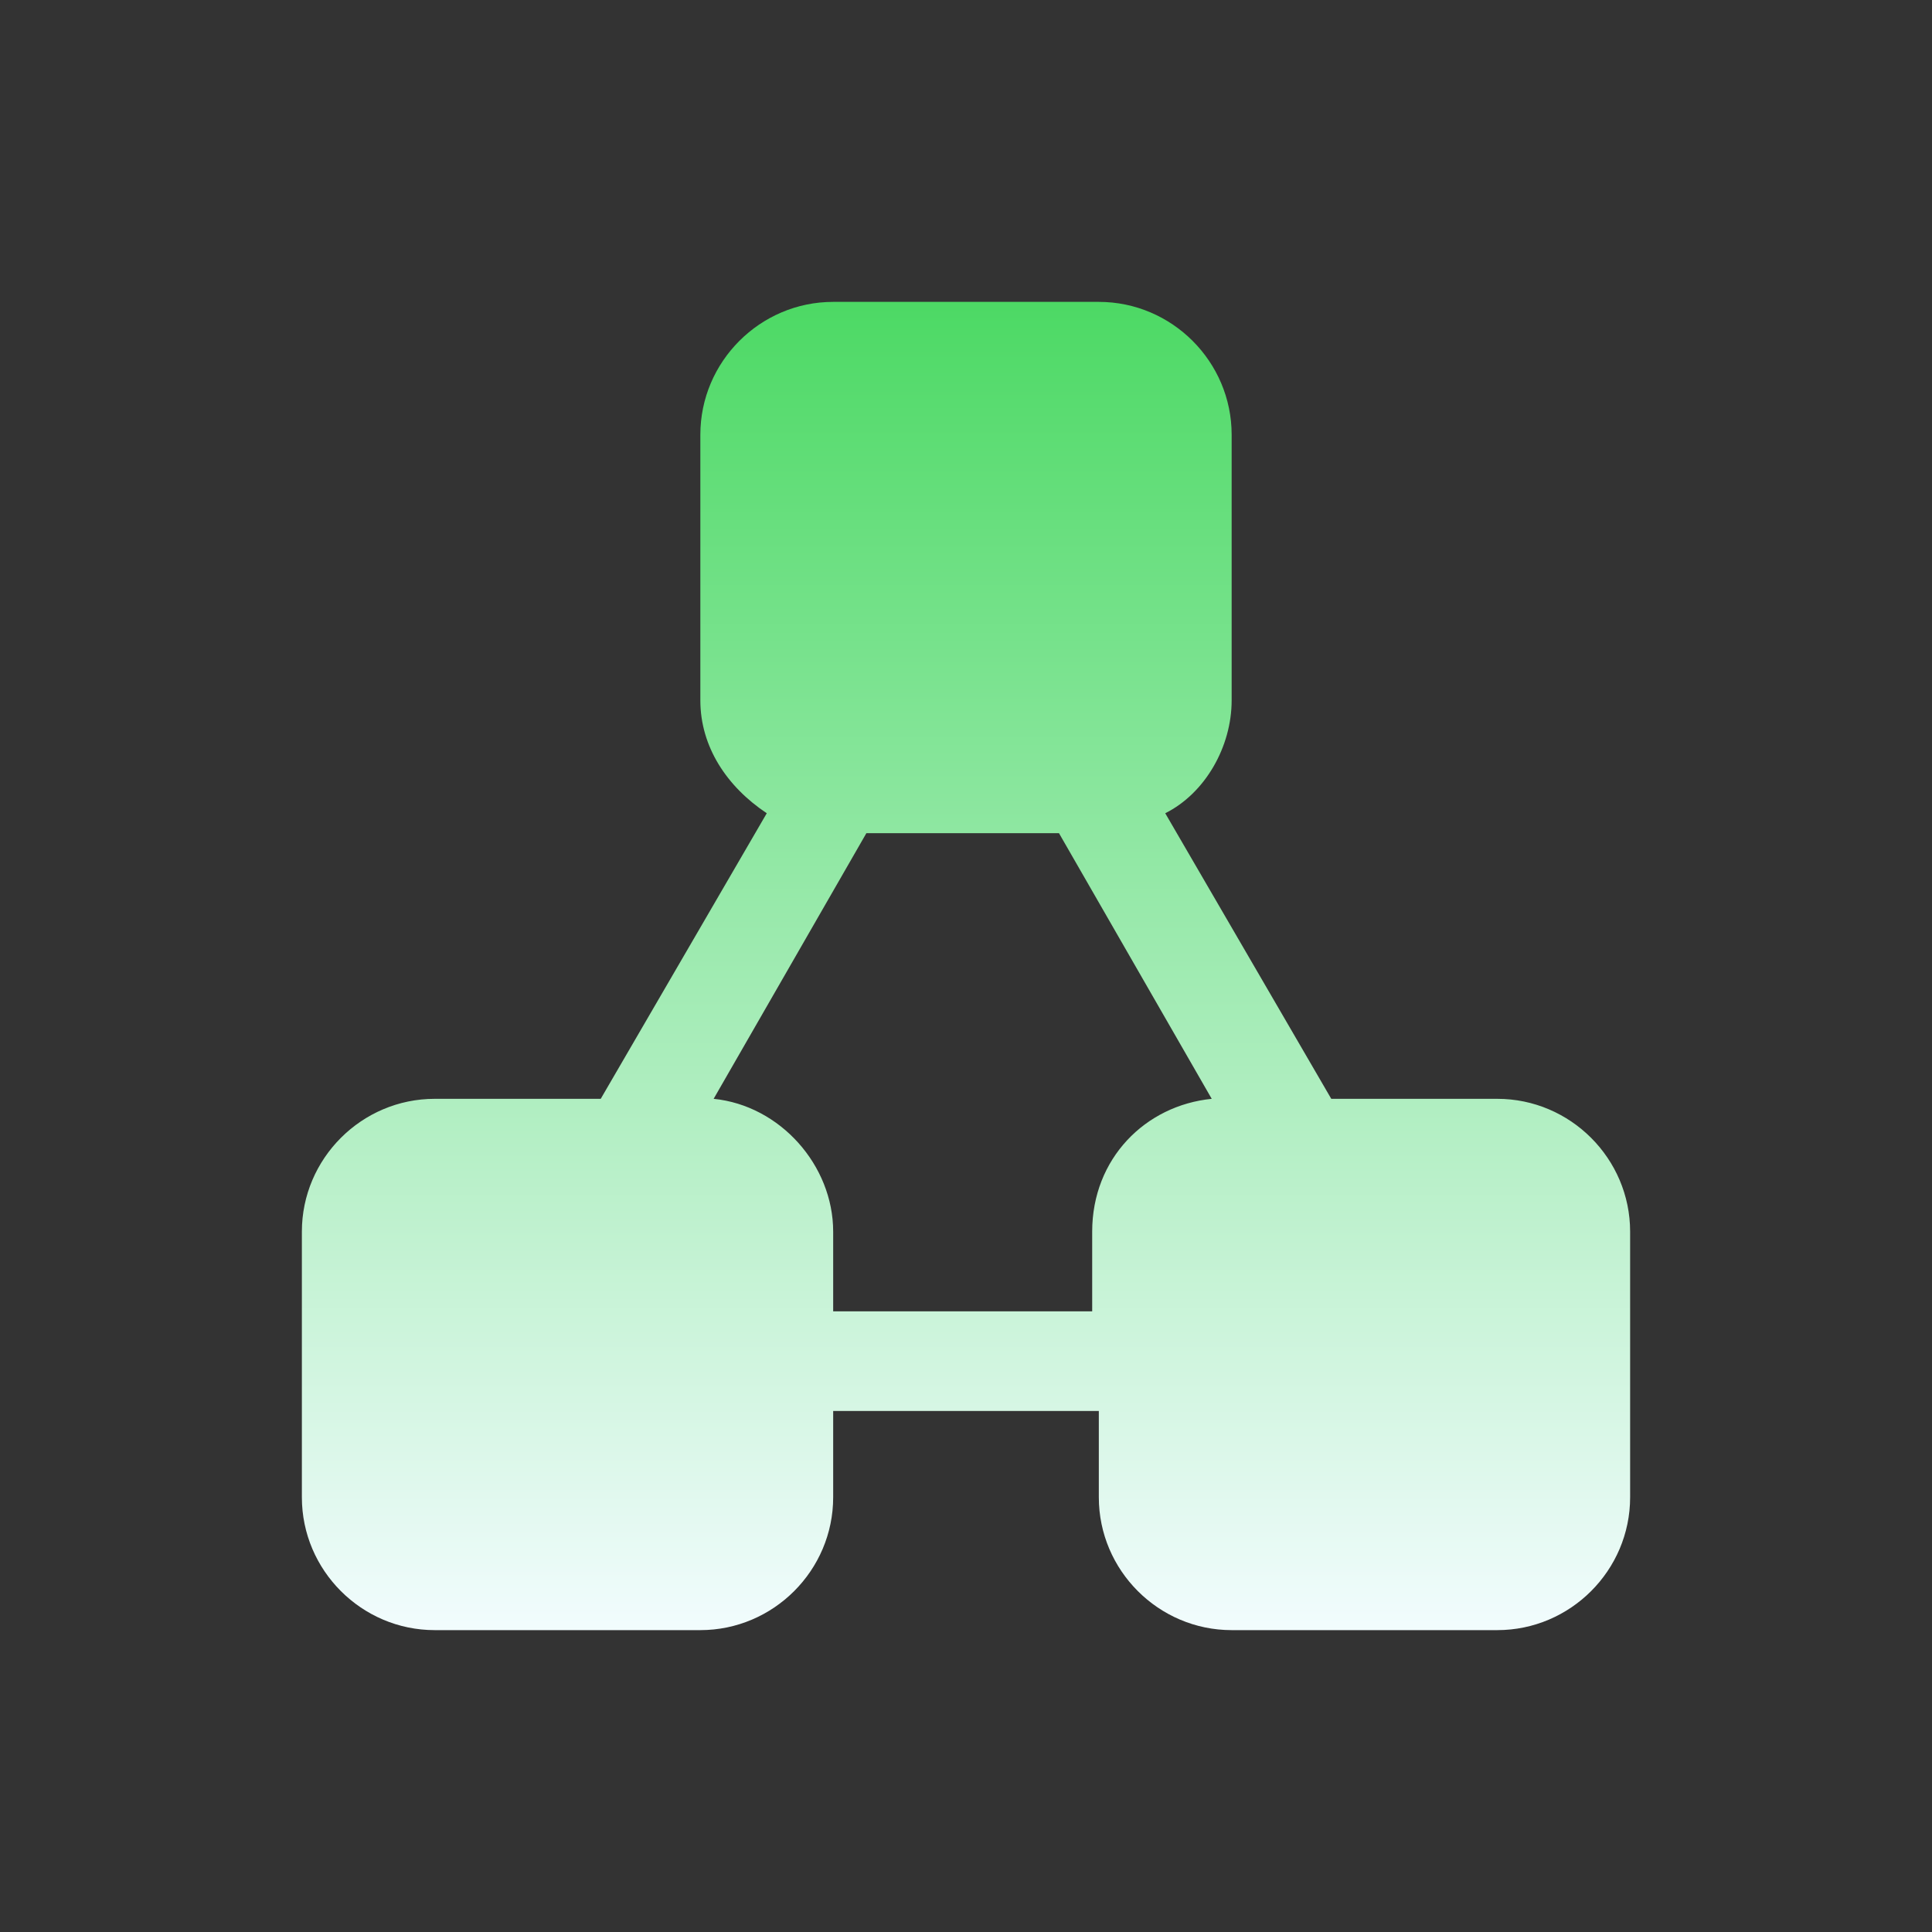 <?xml version="1.0" encoding="UTF-8"?>
<svg width="32px" height="32px" viewBox="0 0 32 32" version="1.1" xmlns="http://www.w3.org/2000/svg" xmlns:xlink="http://www.w3.org/1999/xlink">
    <rect x="0" y="0" width="32" height="32" fill="#333333" stroke="none"/>
    <!-- Generator: Sketch 63.1 (92452) - https://sketch.com -->
    <title>组织架构备份 </title>
    <desc>Created with Sketch.</desc>
    <defs>
        <linearGradient x1="50%" y1="0%" x2="50%" y2="100%" id="linearGradient-1">
            <stop stop-color="#4CD964" offset="0%"></stop>
            <stop stop-color="#F2FCFE" offset="100%"></stop>
        </linearGradient>
    </defs>
    <g id="组织架构备份-" stroke="none" stroke-width="1" fill="none" fill-rule="evenodd">
        <path d="M24.8,18.2 L22.05,18.2 L19.3,13.47 C19.96,13.14 20.4,12.37 20.4,11.6 L20.4,7.2 C20.4,5.99 19.41,5 18.2,5 L13.8,5 C12.59,5 11.6,5.99 11.6,7.2 L11.6,11.6 C11.6,12.37 12.04,13.03 12.7,13.47 L9.95,18.2 L7.2,18.2 C5.99,18.2 5,19.19 5,20.4 L5,24.8 C5,26.01 5.99,27 7.2,27 L11.6,27 C12.81,27 13.8,26.01 13.8,24.8 L13.8,23.37 L18.2,23.37 L18.2,24.8 C18.2,26.01 19.19,27 20.4,27 L24.8,27 C26.01,27 27,26.01 27,24.8 L27,20.4 C27,19.19 26.01,18.2 24.8,18.2 L24.8,18.2 Z M13.8,21.72 L13.8,20.4 C13.8,19.3 12.92,18.31 11.82,18.2 L14.35,13.8 L17.54,13.8 L20.07,18.2 C18.97,18.31 18.09,19.19 18.09,20.4 L18.09,21.72 L13.8,21.72 L13.8,21.72 Z" id="形状" fill="url(#linearGradient-1)" fill-rule="nonzero"></path>
    </g>
</svg>